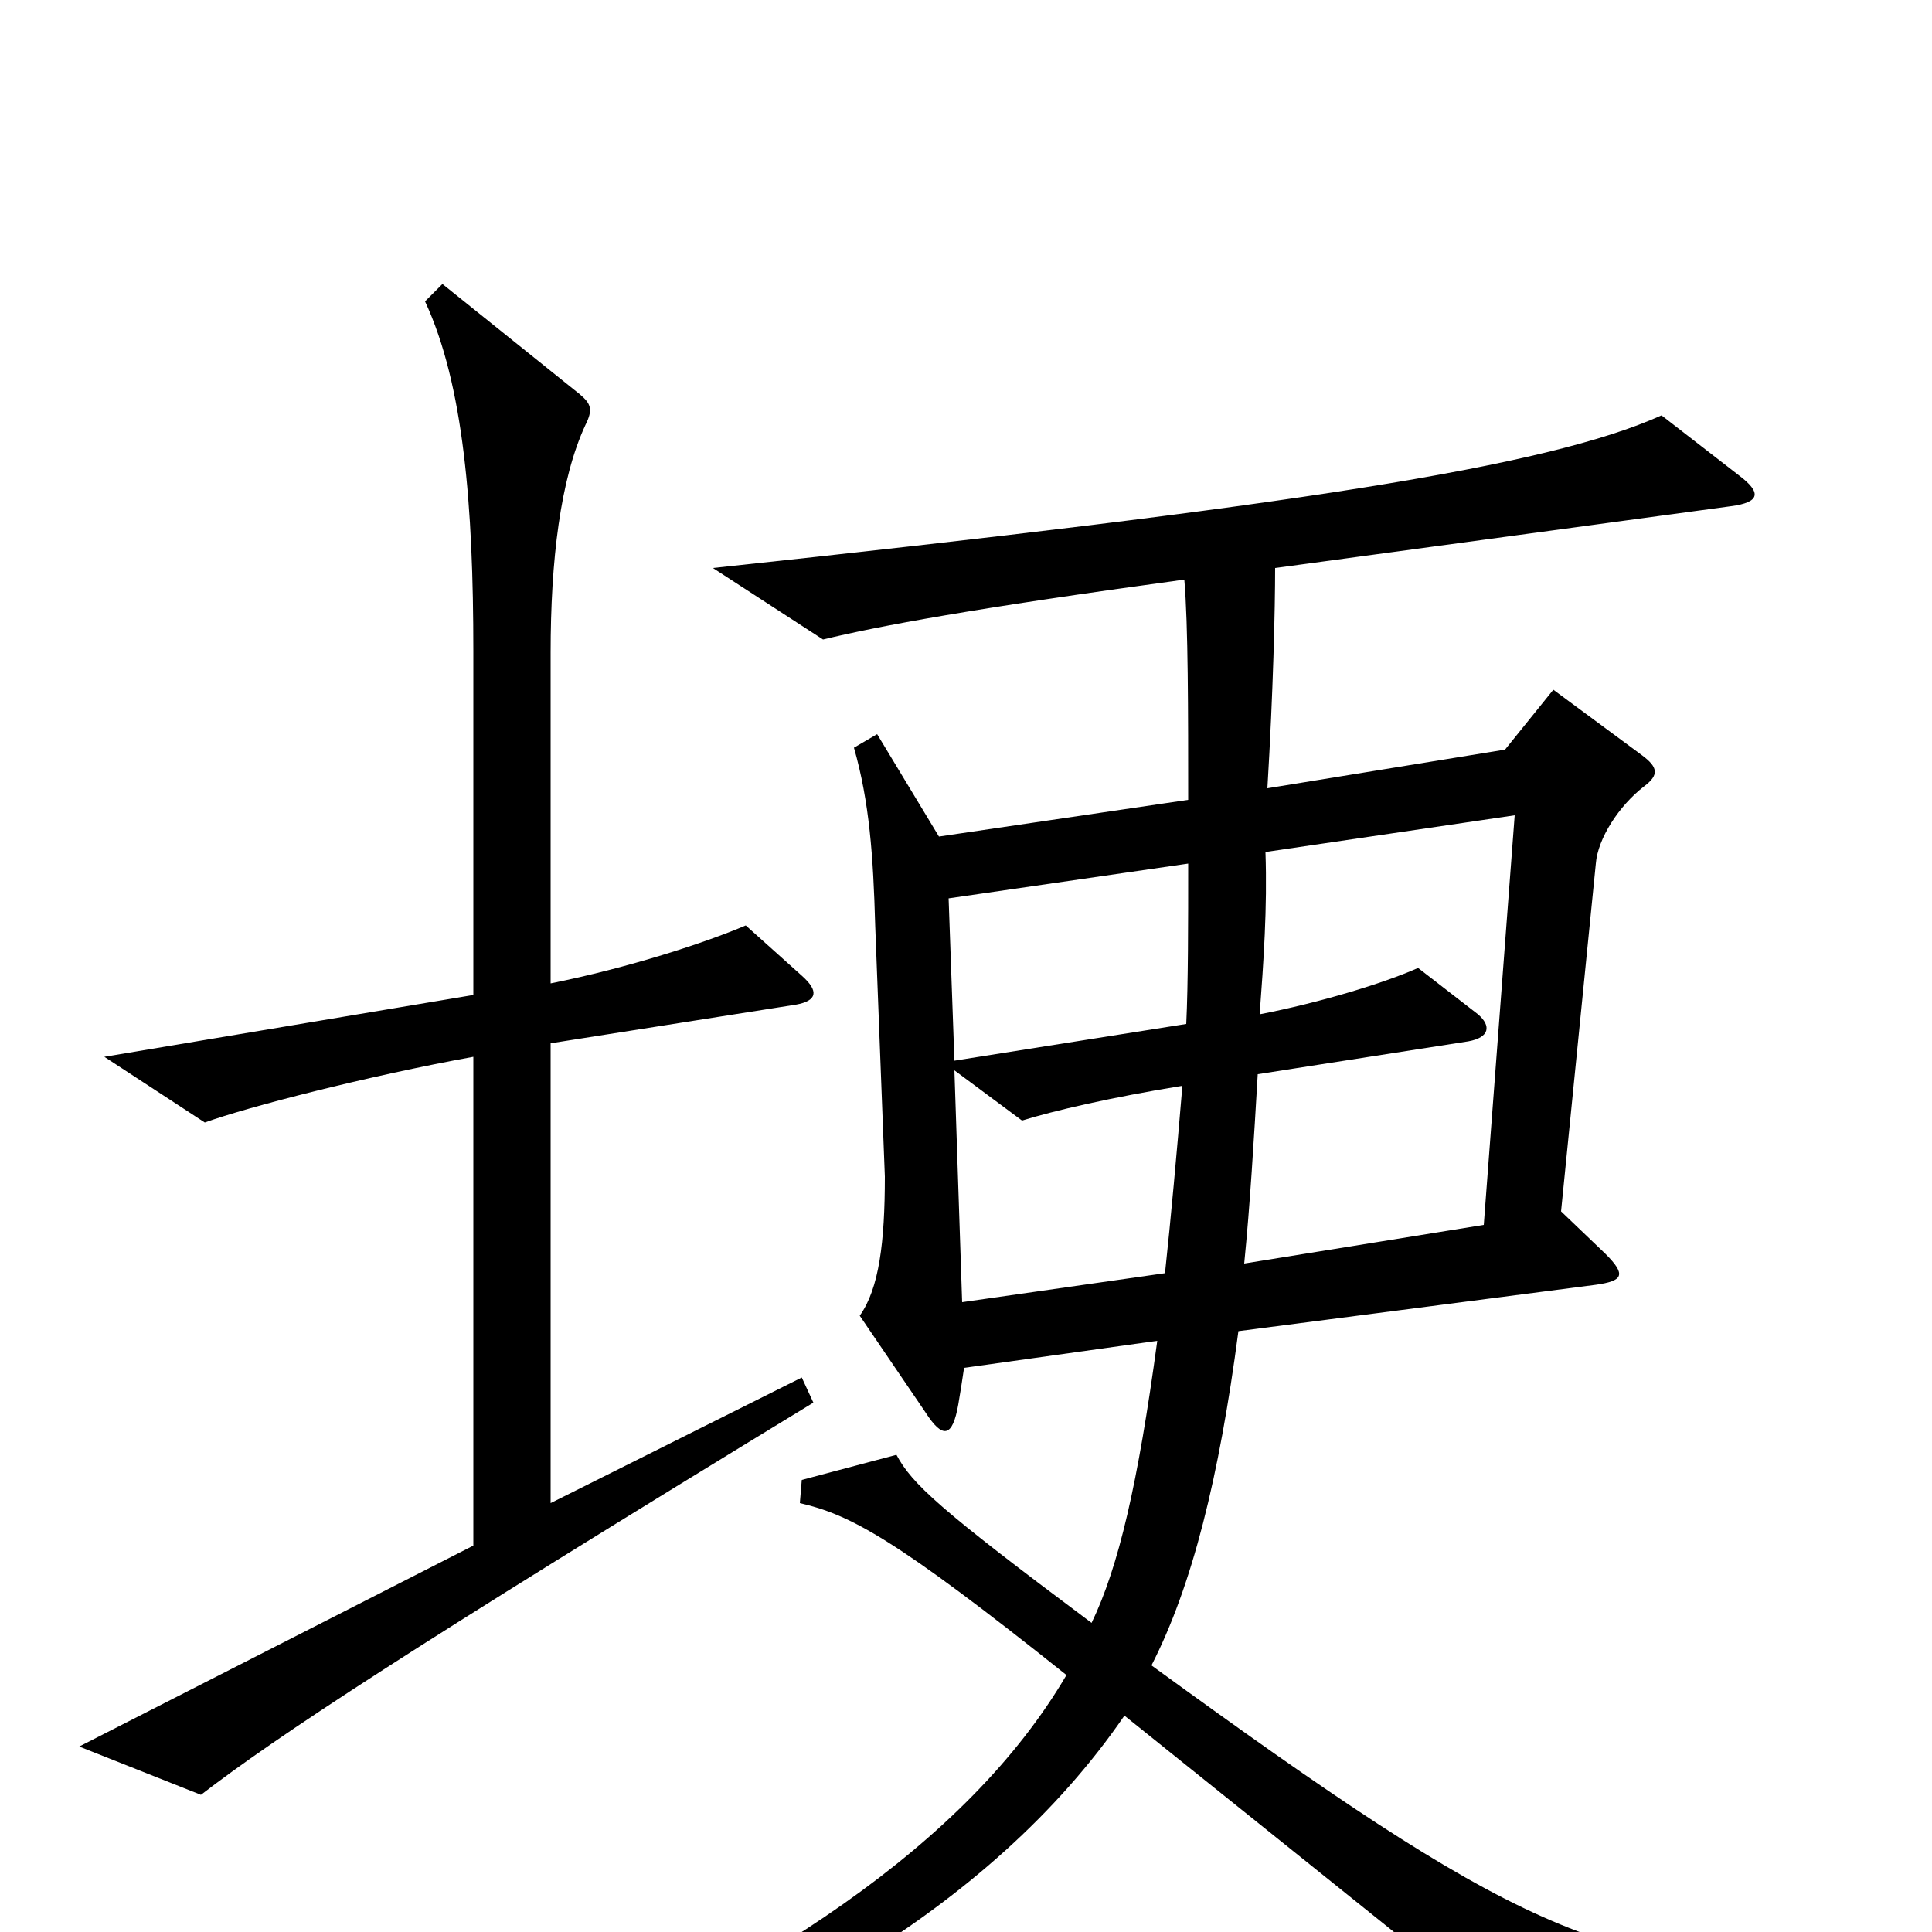 <svg xmlns="http://www.w3.org/2000/svg" viewBox="0 -1000 1000 1000">
	<path fill="#000000" d="M421 -274L415 -287L285 -222V-460L412 -480C423 -482 424 -487 415 -495L386 -521C365 -512 325 -499 285 -491V-662C285 -710 290 -752 303 -780C307 -788 306 -791 300 -796L229 -853L220 -844C240 -801 245 -738 245 -663V-485L54 -453L106 -419C128 -427 190 -443 245 -453V-200L41 -96L104 -71C143 -101 211 -146 421 -274ZM955 34L953 20C829 20 783 -2 596 -138C617 -179 631 -235 641 -311L826 -335C840 -337 842 -340 831 -351L808 -373L826 -553C827 -566 838 -583 851 -593C859 -599 858 -603 850 -609L804 -643L779 -612L656 -592C659 -642 660 -685 660 -706L896 -738C911 -740 912 -745 900 -754L860 -785C800 -758 668 -738 369 -706L426 -669C455 -676 503 -685 613 -700C615 -677 615 -631 615 -586L486 -567L454 -620L442 -613C450 -585 452 -557 453 -521L458 -391C458 -357 455 -333 445 -319L479 -269C488 -255 493 -256 496 -273C497 -279 498 -285 499 -292L599 -306C589 -232 579 -189 565 -160C486 -219 472 -232 464 -247L415 -234L414 -222C440 -216 463 -204 552 -133C501 -46 395 24 252 83L259 97C390 55 512 -10 582 -112L800 63ZM615 -553C615 -522 615 -491 614 -470L494 -451L491 -535ZM784 -578L768 -366L644 -346C647 -376 649 -410 651 -444L760 -461C771 -463 772 -469 765 -475L734 -499C716 -491 683 -481 652 -475C654 -502 656 -530 655 -559ZM612 -438C609 -402 606 -369 603 -341L498 -326L494 -446L529 -420C545 -425 575 -432 612 -438Z"/>
</svg>